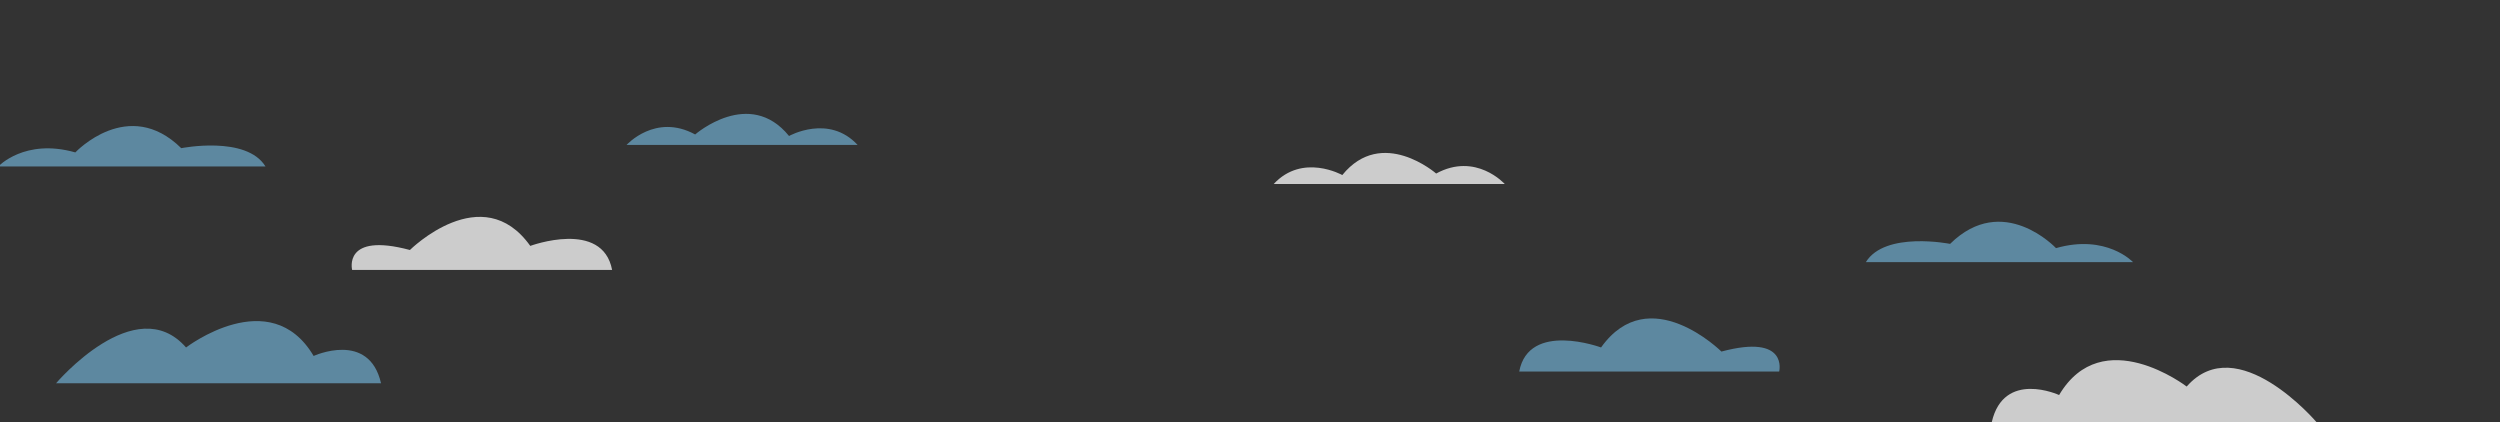 <?xml version="1.0" encoding="utf-8"?>
<!-- Generator: Adobe Illustrator 16.0.0, SVG Export Plug-In . SVG Version: 6.00 Build 0)  -->
<!DOCTYPE svg PUBLIC "-//W3C//DTD SVG 1.1//EN" "http://www.w3.org/Graphics/SVG/1.1/DTD/svg11.dtd">
<svg version="1.1" id="Calque_1" xmlns="http://www.w3.org/2000/svg" xmlns:xlink="http://www.w3.org/1999/xlink" x="0px" y="0px"
	 width="1280px" height="216.223px" viewBox="0 0 1280 216.223" enable-background="new 0 0 1280 216.223" xml:space="preserve">
<rect x="0" y="0" width="1280" height="216.223" fill="#333333" stroke="none"/>
<path opacity="0.75" fill="#FFFFFF" enable-background="new    " d="M1019.756,216.222h166.379c0,0-40.67-47.889-66.553-18.312
	c0,0-43.135-33.125-65.318,4.344C1054.264,202.255,1025.916,189.222,1019.756,216.222"/>
<path opacity="0.75" fill="#FFFFFF" enable-background="new    " d="M652.128,94.222h118.314c0,0-14.789-16.47-35.125-5.377
	c0,0-27.73-24.232-48.064,0.781C687.253,89.627,666.917,78.222,652.128,94.222"/>
<path opacity="0.75" fill="#FFFFFF" enable-background="new    " d="M313.402,138.222H180.298c0,0-4.93-19.466,29.578-10.224
	c0,0,36.975-36.729,61.623-2.098C271.499,125.901,308.473,112.222,313.402,138.222"/>
<g>
	<path fill="#5D88A0" d="M777.837,190.222H910.94c0,0,4.932-19.466-29.576-10.224c0,0-36.976-36.729-61.623-2.098
		C819.741,177.901,782.767,164.222,777.837,190.222"/>
	<path fill="#5D88A0" d="M955.31,134.222h136.804c0,0-13.558-14.574-39.439-7.18c0,0-27.112-28.898-54.227-2.179
		C998.446,124.864,965.169,118.222,955.31,134.222"/>
	<path fill="#5D88A0" d="M135.93,85.222H-0.872c0,0,13.557-14.574,39.438-7.18c0,0,27.113-28.898,54.228-2.179
		C92.794,75.864,126.069,69.222,135.93,85.222"/>
	<path fill="#5D88A0" d="M195.087,196.222H28.707c0,0,40.67-47.889,66.552-18.312c0,0,43.136-33.125,65.319,4.344
		C160.578,182.255,188.925,169.222,195.087,196.222"/>
	<path fill="#5D88A0" d="M439.112,74.222H320.797c0,0,14.789-16.47,35.125-5.377c0,0,27.73-24.232,48.065,0.781
		C403.987,69.627,424.323,58.222,439.112,74.222"/>
</g>
</svg>

